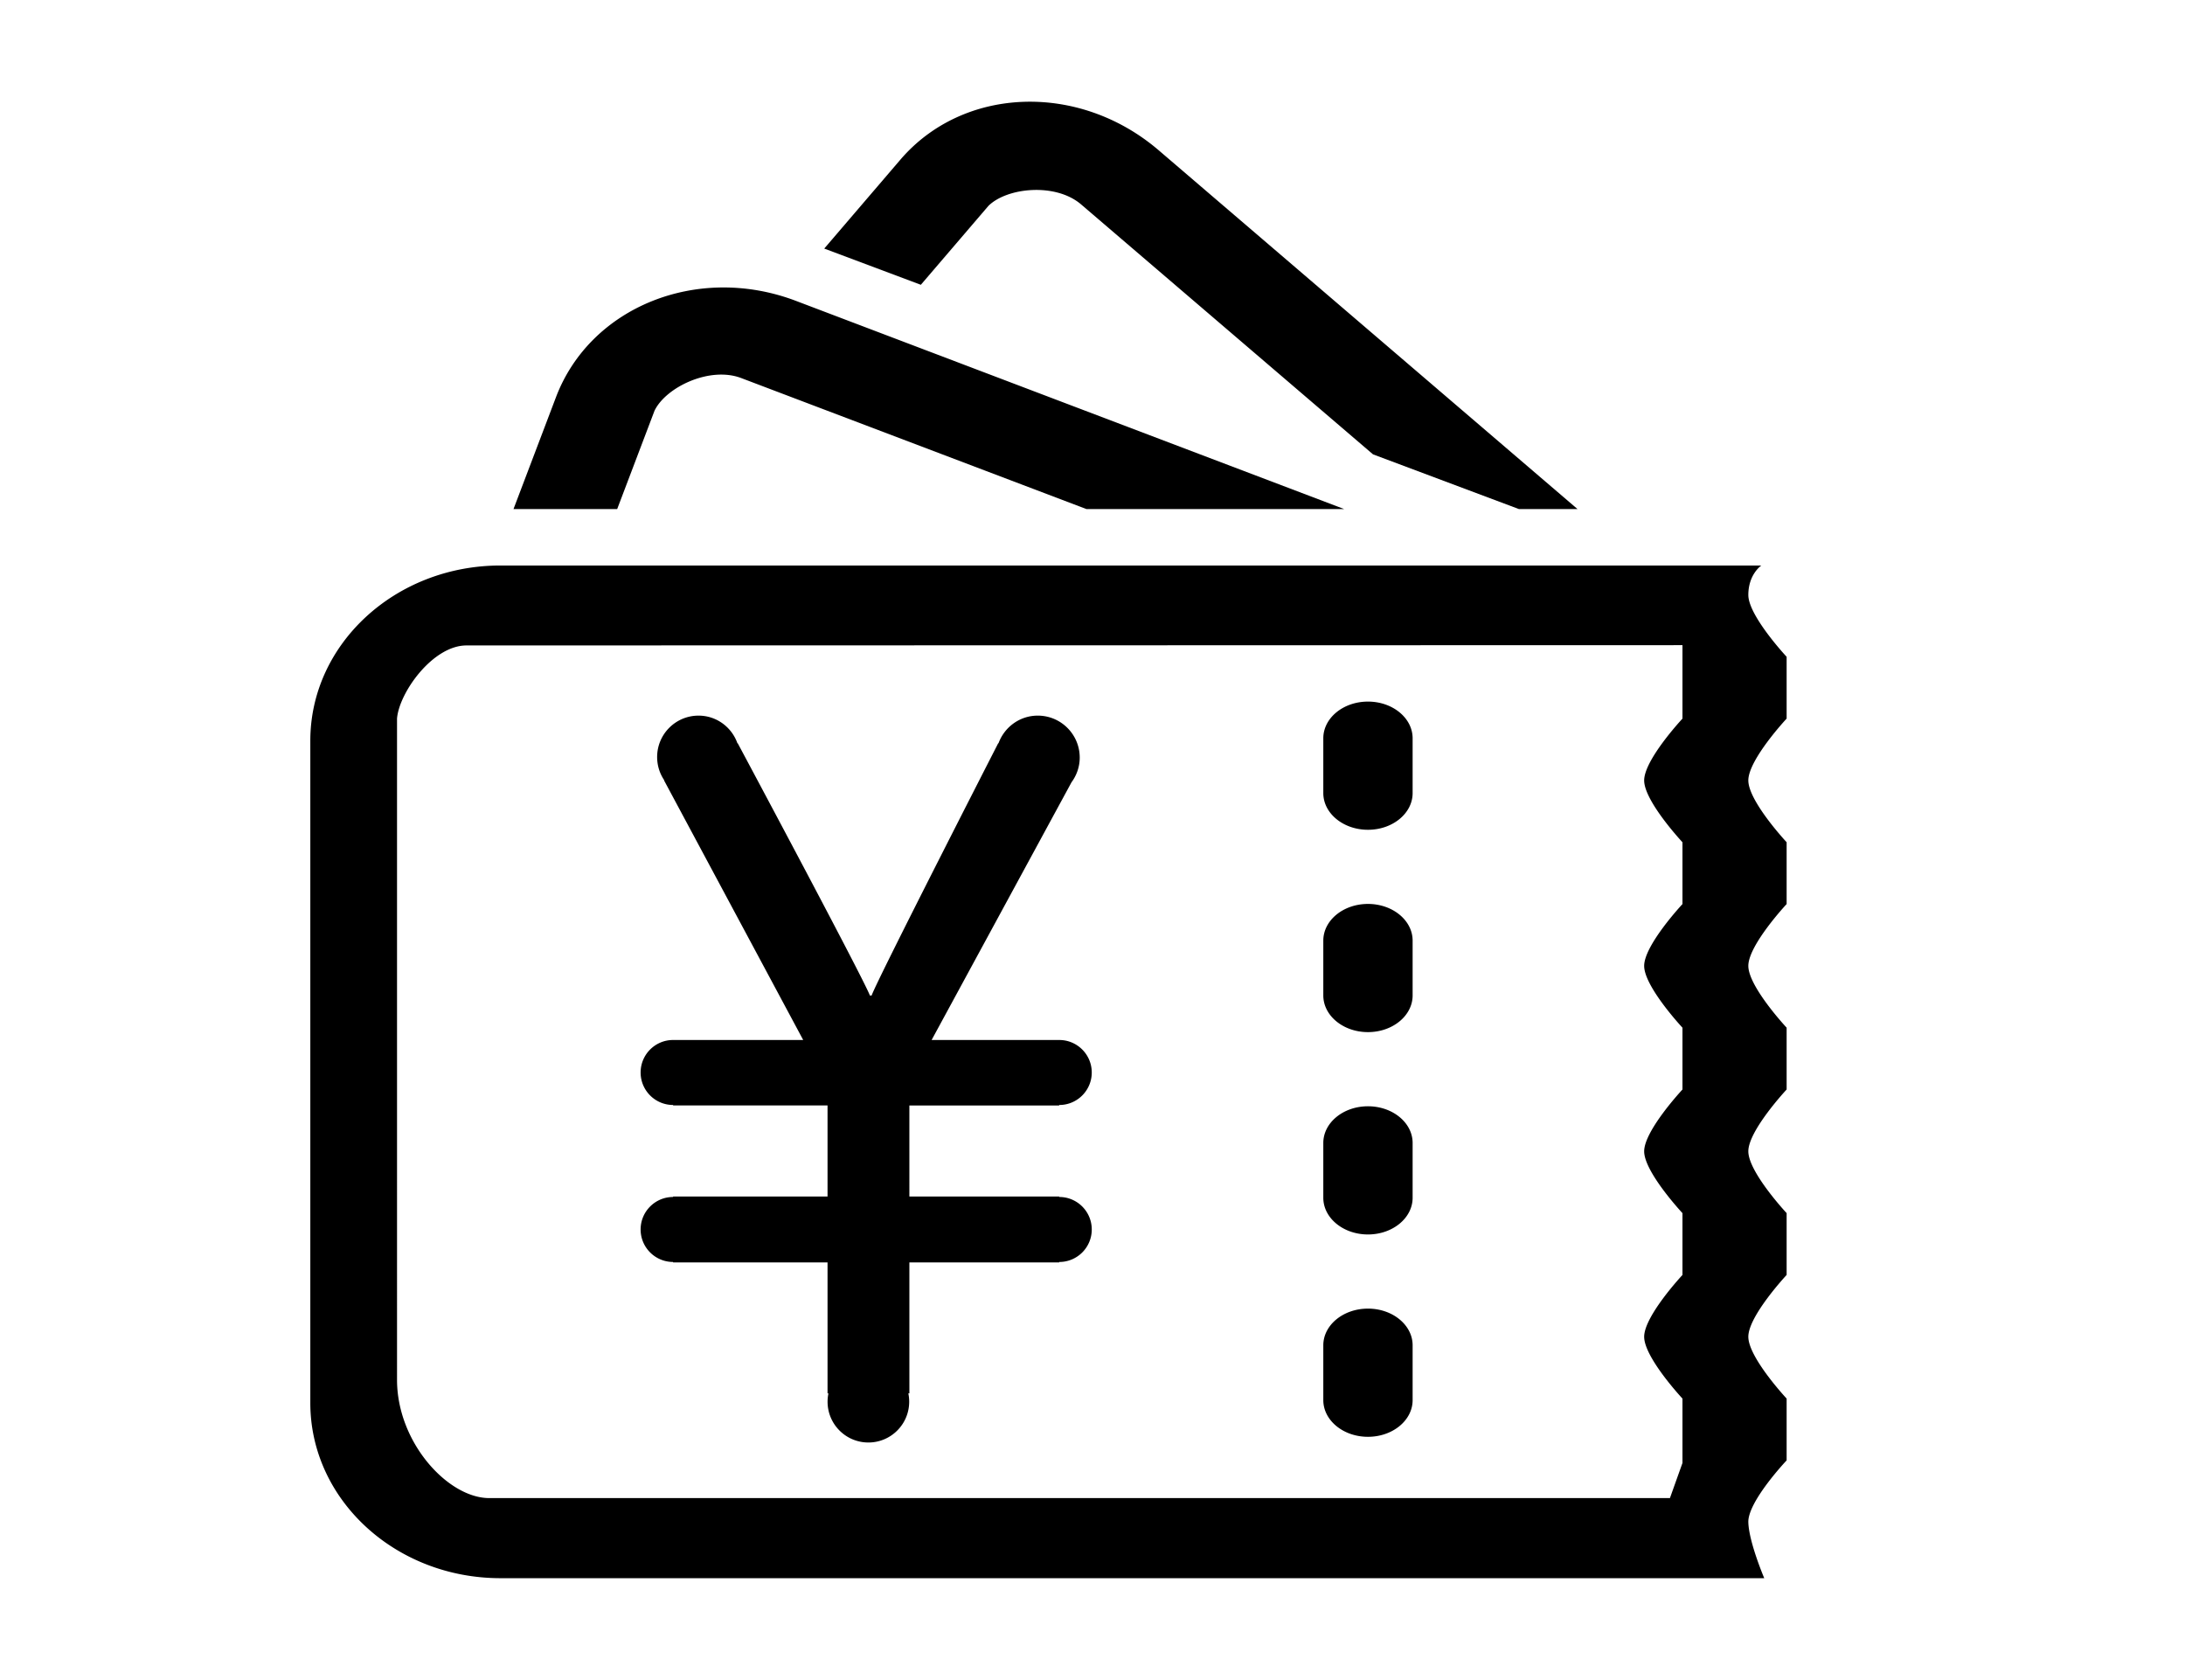 <?xml version="1.0" standalone="no"?><!DOCTYPE svg PUBLIC "-//W3C//DTD SVG 1.1//EN" "http://www.w3.org/Graphics/SVG/1.1/DTD/svg11.dtd"><svg class="icon" width="200px" height="153.75px" viewBox="0 0 1332 1024" version="1.1" xmlns="http://www.w3.org/2000/svg"><path fill="#000000" d="M1073.749 344.714H305.075c-64.019 0-115.915 47.827-115.915 106.825v403.636C189.16 914.174 241.058 962 305.075 962h770.437s-9.404-22.101-9.701-34.128c-0.313-12.672 23.347-37.678 23.347-37.678v-37.679s-23.347-25.002-23.347-37.679 23.347-37.679 23.347-37.679v-37.679s-23.347-25.002-23.347-37.679c0-12.678 23.347-37.679 23.347-37.679v-37.679s-23.347-25.002-23.347-37.679 23.347-37.679 23.347-37.679v-37.679s-23.347-25.003-23.347-37.679 23.347-37.679 23.347-37.679v-37.677s-23.347-25.002-23.347-37.679c0-12.679 7.938-17.979 7.938-17.979z m-48.091 48.551v44.784s-23.347 25.003-23.347 37.679c0 12.677 23.347 37.679 23.347 37.679v37.679s-23.347 25.001-23.347 37.679c0 12.677 23.347 37.678 23.347 37.678v37.679s-23.347 25.002-23.347 37.679c0 12.678 23.347 37.679 23.347 37.679v37.679s-23.347 25.002-23.347 37.679 23.347 37.679 23.347 37.679v39.254l-7.638 21.403-719.773-0.001c-25.136 0-56.224-33.877-56.224-72.098V437.963c1.323-15.903 21.828-44.526 42.334-44.526l741.301-0.17z m-379.921 336.37c-0.016 0-0.031 0.007-0.047 0.007v-0.275h-91.328V673.85h91.329v-0.295c0.016 0 0.031 0.006 0.047 0.006 10.94 0 19.808-8.869 19.808-19.808s-8.869-19.808-19.808-19.808c-0.016 0-0.031 0.007-0.047 0.007v-0.007h-77.772l85.277-157.072c3.114-4.237 5.014-9.419 5.014-15.081 0-14.123-11.449-25.572-25.57-25.572-11.046 0-20.37 7.043-23.945 16.853h-0.188S534.748 597.119 531.34 606.84h-1.023c-4.775-12.108-80.586-153.767-80.586-153.767h-0.192c-3.469-9.795-12.72-16.853-23.705-16.853-13.941 0-25.241 11.301-25.241 25.241a25.114 25.114 0 0 0 4.304 14.1l-0.127 0.067 84.868 158.315h-79.305c-10.94 0-19.808 8.869-19.808 19.808s8.869 19.808 19.808 19.808v0.29h94.142v55.517h-94.142v0.271c-10.94 0-19.808 8.869-19.808 19.808 0 10.942 8.869 19.808 19.808 19.808v0.275h94.142v79.819h0.543a24.984 24.984 0 0 0-0.524 5.07c0 13.739 11.138 24.878 24.879 24.878 13.739 0 24.878-11.138 24.878-24.878 0-1.738-0.185-3.432-0.523-5.07h0.636v-79.819h91.329v-0.279c0.017 0 0.031 0.007 0.048 0.007 10.94 0 19.808-8.869 19.808-19.808-0.005-10.942-8.873-19.811-19.813-19.811z m160.965-279.6c0-12.354 12.189-22.37 27.226-22.37 15.037 0 27.226 10.016 27.226 22.37v33.4c0 12.354-12.189 22.37-27.226 22.37-15.037 0-27.226-10.016-27.226-22.37v-33.4z m0 123.341c0-12.355 12.189-22.37 27.226-22.37 15.037 0 27.226 10.015 27.226 22.37v33.399c0 12.355-12.189 22.37-27.226 22.37-15.037 0-27.226-10.015-27.226-22.37v-33.399z m0 123.339c0-12.354 12.189-22.37 27.226-22.37 15.037 0 27.226 10.016 27.226 22.37v33.4c0 12.354-12.189 22.37-27.226 22.37-15.037 0-27.226-10.016-27.226-22.37v-33.4z m0 123.34c0-12.355 12.189-22.37 27.226-22.37 15.037 0 27.226 10.015 27.226 22.37v33.4c0 12.354-12.189 22.369-27.226 22.369-15.037 0-27.226-10.015-27.226-22.369v-33.4zM376.234 310.308l22.747-59.906c6.881-14.397 33.688-27.232 52.86-19.953l210.465 79.859h157.122L485.206 183.401c-59.849-22.726-125.344 3.565-146.287 58.719l-25.891 68.187h63.205z m185.118-136.707l41.214-48.116c11.349-11.217 40.92-14.22 56.494-0.879l177.95 152.35 88.957 33.352h35.718L706.383 91.631c-48.621-41.646-119.147-39.083-157.527 5.726l-46.392 54.161 58.889 22.081z" /></svg>